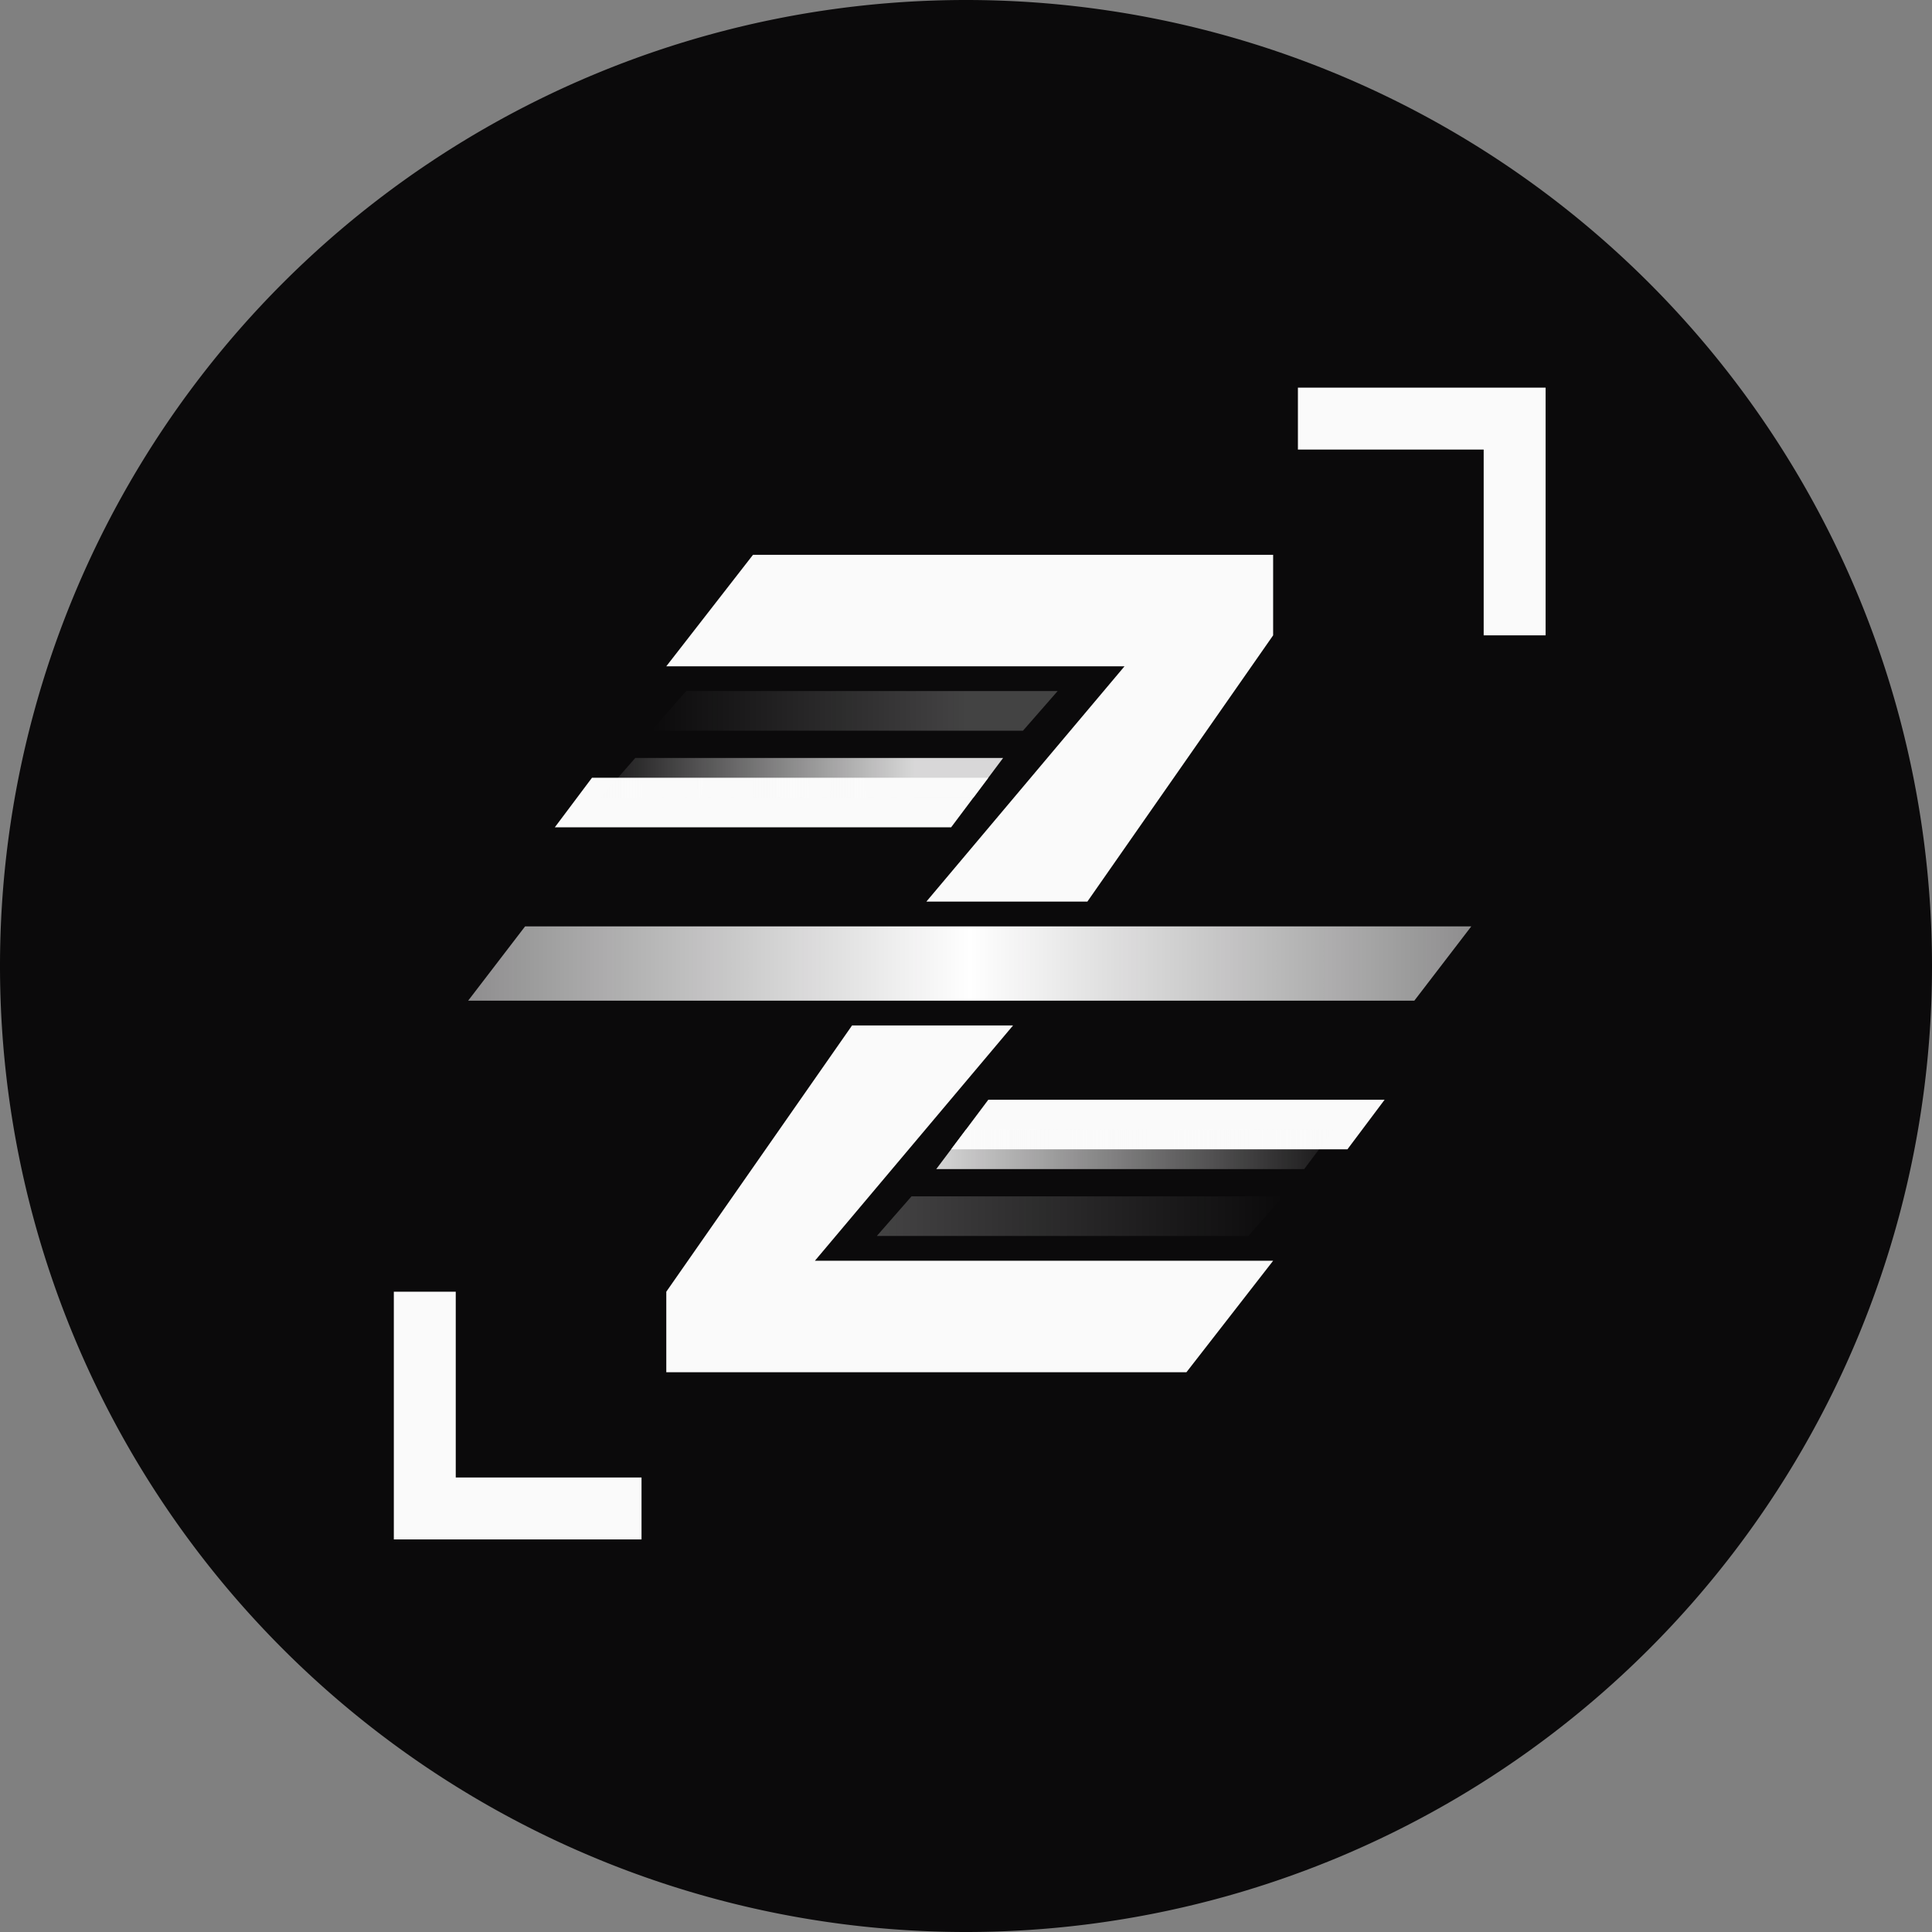 <svg xmlns="http://www.w3.org/2000/svg" xmlns:xlink="http://www.w3.org/1999/xlink" width="780" height="780" viewBox="0 0 780 780"><rect x="0" y="0" width="780" height="780" fill="#808080" stroke="none"/><title>ZDA Z Logo</title><defs><linearGradient id="K"><stop offset="0" stop-color="#505ff0"/><stop offset=".39" stop-color="#047dfa"/><stop offset=".5" stop-color="#1e5cff"/><stop offset="1" stop-color="#2332be"/></linearGradient><linearGradient id="J"><stop offset="0" stop-color="#f0f0f0" stop-opacity="0"/><stop offset=".105" stop-color="#f0f0f0"/><stop offset=".5" stop-color="#f0f0f0"/><stop offset=".895" stop-color="#f0f0f0"/><stop offset="1" stop-color="#f0f0f0" stop-opacity="0"/></linearGradient><linearGradient id="I"><stop offset=".461" stop-color="#f0f0f0"/><stop offset="1" stop-color="#fff"/></linearGradient><linearGradient id="H"><stop offset=".461" stop-color="#19181c"/><stop offset="1" stop-color="#0b0a0d"/></linearGradient><linearGradient id="G"><stop offset=".642" stop-color="#780005" stop-opacity=".2"/><stop offset=".942" stop-color="#a52000"/></linearGradient><linearGradient id="F"><stop offset=".059" stop-color="#be08ff"/><stop offset=".362" stop-color="#002616" stop-opacity=".2"/></linearGradient><linearGradient id="E"><stop offset="0" stop-color="#505ff0"/><stop offset=".42" stop-color="#047dfa"/><stop offset=".503" stop-color="#1e5cff"/><stop offset="1" stop-color="#2332be"/></linearGradient><linearGradient id="D"><stop offset="0" stop-color="#0b7dff"/><stop offset=".917" stop-color="#0b7dff" stop-opacity="0"/></linearGradient><linearGradient id="C"><stop offset=".08" stop-color="#0b69ff" stop-opacity="0"/><stop offset="1" stop-color="#0b69ff"/></linearGradient><linearGradient id="B"><stop offset=".642" stop-color="#780005" stop-opacity=".199"/><stop offset=".943" stop-color="#a52000"/></linearGradient><linearGradient id="A"><stop offset=".059" stop-color="#be08ff"/><stop offset=".358" stop-color="#002616" stop-opacity=".199"/></linearGradient><linearGradient id="z"><stop offset="0" stop-color="#044af1"/><stop offset="1" stop-color="#2284ff"/></linearGradient><linearGradient id="y"><stop offset=".039" stop-color="#14cdff"/><stop offset=".683" stop-color="#2a3cf9"/></linearGradient><linearGradient id="x"><stop offset="0" stop-color="#e8f0ff" stop-opacity=".553"/><stop offset=".5" stop-color="#f7f5f9"/><stop offset="1" stop-color="#e8f0ff" stop-opacity=".553"/></linearGradient><linearGradient id="w"><stop offset=".044" stop-color="#14cdff"/><stop offset=".684" stop-color="#2a3cf9"/></linearGradient><linearGradient id="v"><stop offset="0" stop-color="#044af1"/><stop offset="1" stop-color="#2284ff"/></linearGradient><linearGradient id="u"><stop offset="0" stop-color="#505ff0"/><stop offset=".42" stop-color="#047dfa"/><stop offset=".5" stop-color="#1e5cff"/><stop offset="1" stop-color="#2332be"/></linearGradient><linearGradient id="t"><stop offset="0" stop-color="#044af1" stop-opacity=".353"/><stop offset="1" stop-color="#044af1" stop-opacity="0"/></linearGradient><linearGradient id="s"><stop offset="0" stop-color="#044af1"/><stop offset="1" stop-color="#044af1" stop-opacity=".082"/></linearGradient><linearGradient id="r"><stop offset="0" stop-color="#044af1" stop-opacity=".084"/><stop offset="1" stop-color="#044af1"/></linearGradient><linearGradient id="q"><stop offset="0" stop-color="#044af1" stop-opacity="0"/><stop offset="1" stop-color="#044af1" stop-opacity=".354"/></linearGradient><linearGradient id="p"><stop offset="0" stop-color="#0b3cc2" stop-opacity=".803"/><stop offset=".5" stop-color="#0b62ff"/><stop offset="1" stop-color="#0b3cc2" stop-opacity=".803"/></linearGradient><linearGradient id="o"><stop offset="0" stop-color="#0b0a0d" stop-opacity=".846"/><stop offset="1" stop-color="#0b0a0d" stop-opacity=".015"/></linearGradient><linearGradient id="n"><stop offset="0" stop-color="#0b0a0d" stop-opacity=".244"/><stop offset="1" stop-color="#0b0a0d" stop-opacity="0"/></linearGradient><linearGradient id="m"><stop offset="0" stop-color="#0b0a0d" stop-opacity=".01"/><stop offset="1" stop-color="#0b0a0d" stop-opacity=".849"/></linearGradient><linearGradient id="l"><stop offset="0" stop-color="#0b0a0d" stop-opacity="0"/><stop offset="1" stop-color="#0b0a0d" stop-opacity=".237"/></linearGradient><linearGradient id="k"><stop offset="0" stop-opacity=".795"/><stop offset=".5"/><stop offset="1" stop-opacity=".805"/></linearGradient><linearGradient id="j"><stop offset="0" stop-color="#fafafa" stop-opacity=".846"/><stop offset="1" stop-color="#fafafa" stop-opacity=".051"/></linearGradient><linearGradient id="i"><stop offset="0" stop-color="#fafafa" stop-opacity=".237"/><stop offset="1" stop-color="#fafafa" stop-opacity="0"/></linearGradient><linearGradient id="h"><stop offset="0" stop-color="#ff0039" stop-opacity=".049"/><stop offset="1" stop-color="#ff0039" stop-opacity=".846"/></linearGradient><linearGradient id="g"><stop offset="0" stop-color="#ff0039" stop-opacity="0"/><stop offset="1" stop-color="#ff0039" stop-opacity=".239"/></linearGradient><linearGradient id="f"><stop offset="0" stop-color="#fafafa" stop-opacity=".549"/><stop offset=".5" stop-color="#fff"/><stop offset="1" stop-color="#fafafa" stop-opacity=".549"/></linearGradient><linearGradient id="e"><stop offset="0" stop-color="#ff0039" stop-opacity=".553"/><stop offset=".5" stop-color="#ff0048"/><stop offset="1" stop-color="#ff0039" stop-opacity=".553"/></linearGradient><linearGradient id="d"><stop offset="0" stop-color="#ff0039" stop-opacity=".854"/><stop offset="1" stop-color="#ff0039" stop-opacity=".049"/></linearGradient><linearGradient id="c"><stop offset="0" stop-color="#fafafa" stop-opacity=".047"/><stop offset="1" stop-color="#fafafa" stop-opacity=".855"/></linearGradient><linearGradient id="a"><stop offset="0" stop-color="#fafafa" stop-opacity="0"/><stop offset="1" stop-color="#fafafa" stop-opacity=".235"/></linearGradient><linearGradient id="b"><stop offset="0" stop-color="#ff0039" stop-opacity="0"/><stop offset="1" stop-color="#ff0039" stop-opacity=".241"/></linearGradient><linearGradient xlink:href="#a" id="ai" x1="161" x2="287.81" y1="153" y2="152.849" gradientTransform="translate(-32)" gradientUnits="userSpaceOnUse"/><linearGradient xlink:href="#b" id="ak" x1="161" x2="287.678" y1="153" y2="153.007" gradientTransform="rotate(180 272.5 255)" gradientUnits="userSpaceOnUse"/><linearGradient xlink:href="#c" id="aj" x1="161" x2="287.81" y1="153" y2="152.849" gradientTransform="translate(-52.519 27)" gradientUnits="userSpaceOnUse"/><linearGradient xlink:href="#d" id="al" x1="161" x2="287.81" y1="153" y2="152.849" gradientTransform="translate(81.017 177)" gradientUnits="userSpaceOnUse"/><linearGradient xlink:href="#e" id="W" x1="55" x2="460" y1="255" y2="255" gradientUnits="userSpaceOnUse"/><linearGradient xlink:href="#f" id="Z" x1="55" x2="460" y1="255" y2="255" gradientUnits="userSpaceOnUse"/><linearGradient xlink:href="#g" id="ac" x1="129" x2="293" y1="153" y2="153" gradientUnits="userSpaceOnUse"/><linearGradient xlink:href="#h" id="ad" x1="108.481" x2="270.995" y1="180" y2="180" gradientUnits="userSpaceOnUse"/><linearGradient xlink:href="#i" id="aq" x1="220" x2="384" y1="357" y2="357" gradientUnits="userSpaceOnUse"/><linearGradient xlink:href="#j" id="ar" x1="243.983" x2="404.531" y1="330" y2="330" gradientUnits="userSpaceOnUse"/><linearGradient xlink:href="#k" id="Y" x1="55" x2="460" y1="255" y2="255" gradientUnits="userSpaceOnUse"/><linearGradient xlink:href="#l" id="ag" x1="129" x2="293" y1="153" y2="153" gradientUnits="userSpaceOnUse"/><linearGradient xlink:href="#m" id="ah" x1="108.481" x2="270.995" y1="180" y2="180" gradientUnits="userSpaceOnUse"/><linearGradient xlink:href="#n" id="ao" x1="220" x2="384" y1="357" y2="357" gradientUnits="userSpaceOnUse"/><linearGradient xlink:href="#o" id="ap" x1="243.983" x2="404.531" y1="330" y2="330" gradientUnits="userSpaceOnUse"/><linearGradient xlink:href="#p" id="X" x1="55" x2="460" y1="255" y2="255" gradientUnits="userSpaceOnUse"/><linearGradient xlink:href="#q" id="af" x1="129" x2="293" y1="153" y2="153" gradientUnits="userSpaceOnUse"/><linearGradient xlink:href="#r" id="ae" x1="108.481" x2="270.995" y1="180" y2="180" gradientUnits="userSpaceOnUse"/><linearGradient xlink:href="#s" id="am" x1="243.983" x2="404.531" y1="330" y2="330" gradientUnits="userSpaceOnUse"/><linearGradient xlink:href="#t" id="an" x1="220" x2="384" y1="357" y2="357" gradientUnits="userSpaceOnUse"/><linearGradient xlink:href="#u" id="L" x1="-94" x2="512" y1="506.614" y2="53.858" gradientUnits="userSpaceOnUse"/><linearGradient xlink:href="#v" id="S" x1="380" x2="490" y1="90" y2="47.725" gradientUnits="userSpaceOnUse"/><linearGradient xlink:href="#w" id="R" x1="25" x2="210" y1="487.5" y2="280" gradientUnits="userSpaceOnUse"/><linearGradient xlink:href="#x" id="ab" x1="55" x2="460" y1="255" y2="255" gradientUnits="userSpaceOnUse"/><linearGradient xlink:href="#y" id="as" x1="25" x2="210" y1="487.5" y2="280" gradientUnits="userSpaceOnUse"/><linearGradient xlink:href="#z" id="at" x1="380" x2="490" y1="90" y2="47.487" gradientUnits="userSpaceOnUse"/><linearGradient xlink:href="#A" id="au" x1="0" x2="380" y1="512" y2="90" gradientUnits="userSpaceOnUse"/><linearGradient xlink:href="#B" id="av" x1="131.827" x2="490" y1="422.436" y2="22.5" gradientUnits="userSpaceOnUse"/><linearGradient xlink:href="#C" id="T" x1="268.534" x2="383.966" y1="160" y2="160" gradientUnits="userSpaceOnUse"/><linearGradient xlink:href="#D" id="V" x1="131.827" x2="245.673" y1="350" y2="350" gradientUnits="userSpaceOnUse"/><linearGradient xlink:href="#E" id="N" x1="-94" x2="532.181" y1="508.466" y2="41.002" gradientUnits="userSpaceOnUse"/><linearGradient xlink:href="#F" id="aw" x1="0" x2="383.173" y1="512" y2="87.564" gradientUnits="userSpaceOnUse"/><linearGradient xlink:href="#G" id="az" x1="131.827" x2="490" y1="422.436" y2="22.5" gradientUnits="userSpaceOnUse"/><linearGradient xlink:href="#J" id="U" x1="272.5" x2="380" y1="230" y2="90" gradientUnits="userSpaceOnUse"/><linearGradient xlink:href="#F" id="ay" x1="0" x2="383.173" y1="512" y2="87.564" gradientUnits="userSpaceOnUse"/><linearGradient xlink:href="#K" id="Q" x1="-95.401" x2="556.542" y1="519.603" y2="7.455" gradientUnits="userSpaceOnUse"/><linearGradient xlink:href="#E" id="M" x1="-94" x2="532.181" y1="508.466" y2="41.002" gradientUnits="userSpaceOnUse"/><linearGradient xlink:href="#x" id="aa" x1="55" x2="460" y1="255" y2="255" gradientUnits="userSpaceOnUse"/><linearGradient xlink:href="#G" id="ax" x1="131.827" x2="490" y1="422.436" y2="22.5" gradientUnits="userSpaceOnUse"/><radialGradient xlink:href="#H" id="O" cx="256" cy="256" r="350" fx="256" fy="256" gradientUnits="userSpaceOnUse"/><radialGradient xlink:href="#I" id="P" cx="256" cy="256" r="350" fx="256" fy="256" gradientUnits="userSpaceOnUse"/></defs><path fill="#0b0a0b" fill-rule="evenodd" d="M780 390a390 390 0 0 1-390 390A390 390 0 0 1 0 390 390 390 0 0 1 390 0a390 390 0 0 1 390 390Z"/><path fill="#fafafa" fill-rule="evenodd" d="M184 596.5h75v25h-75Zm-25-75h25v100h-25ZM599 181.5h-75v-25h75Zm25 75h-25v-100h25zM304 224l-35 45h185l-80 95h65l75-107.5V224ZM344 414l-75 107.5V554h210l35-45H329l80-95z"/><path fill="url(#Z)" fill-rule="evenodd" d="M78 240h382l-23 30H55Z" transform="translate(134 134)"/><g fill-rule="evenodd"><path fill="#fafafa" d="M239 314h160l-15 20H224Z"/><path fill="url(#ai)" d="M143 145h150l-14 16H129Z" transform="translate(134 134)"/><path fill="url(#aj)" d="M122.481 172h148.514l-11.99 16H108.481Z" transform="translate(134 134)"/></g><g fill-rule="evenodd"><path fill="#fafafa" d="M544 464H384l15-20h160z"/><path fill="url(#aq)" d="M370 365H220l14-16h150z" transform="translate(134 134)"/><path fill="url(#ar)" d="M256.017 322h148.514l-11.99 16H243.983z" transform="translate(134 134)"/></g></svg>